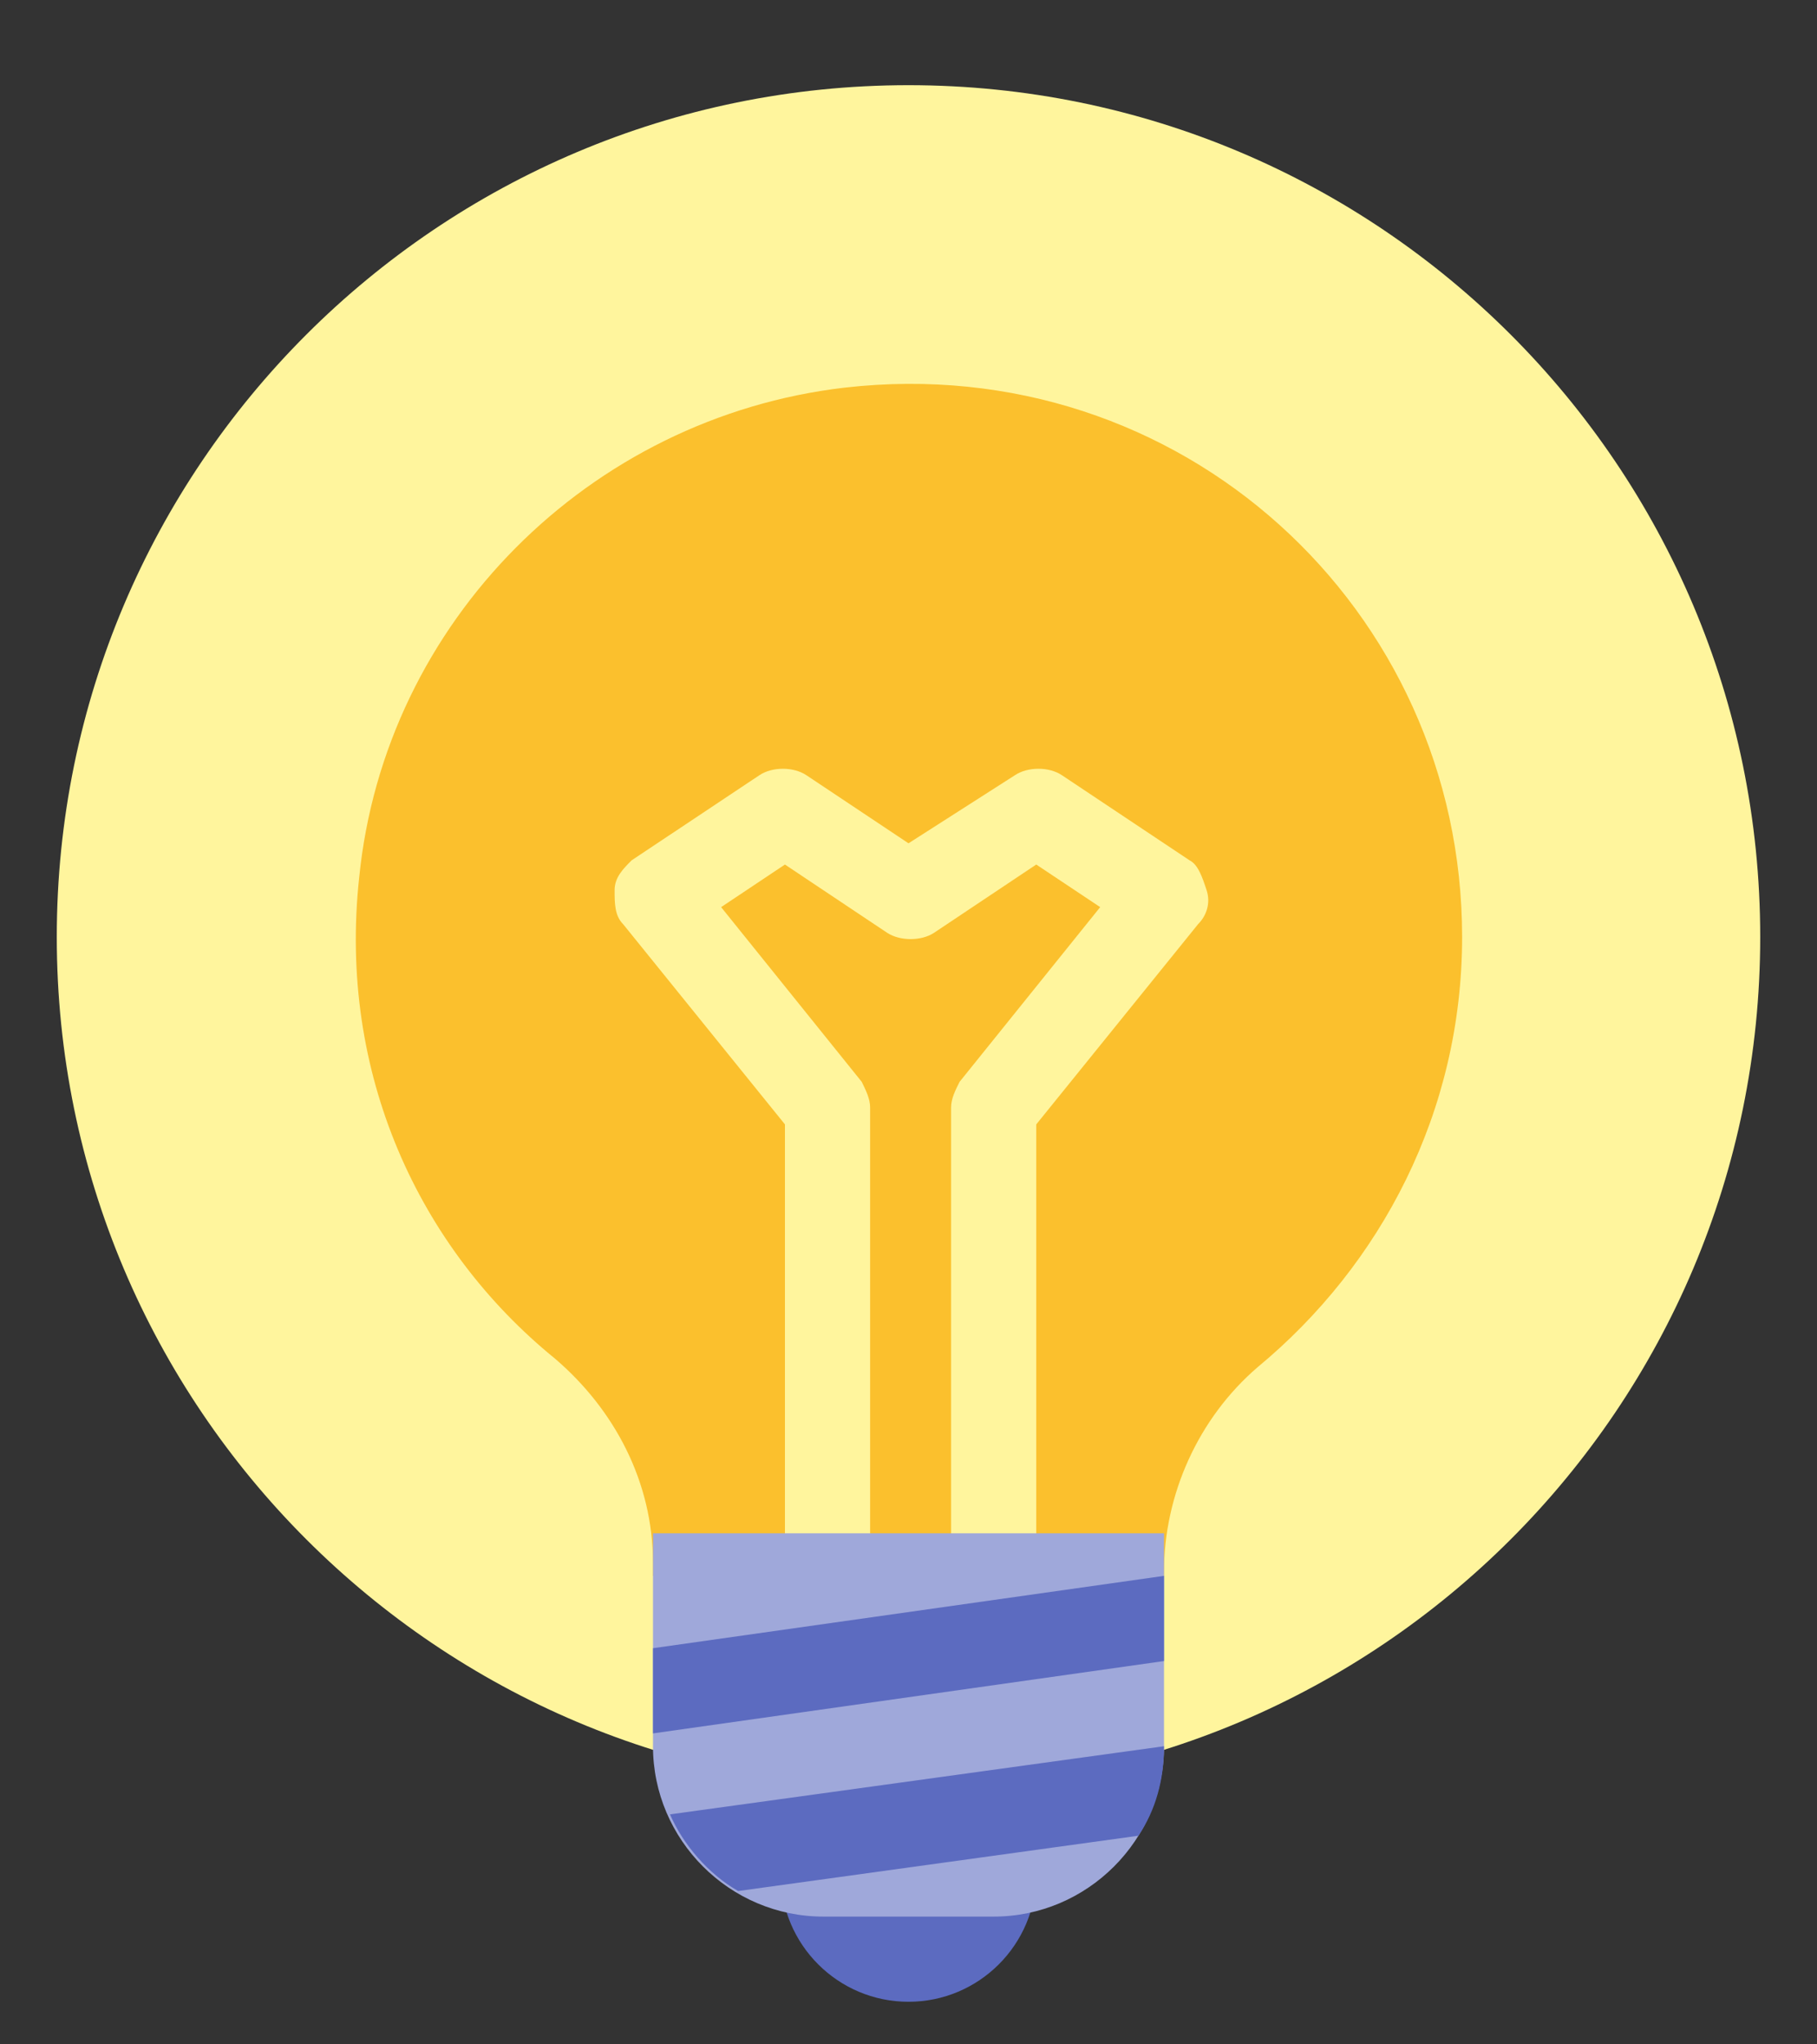 <svg width="16" height="18" viewBox="0 0 16 18" fill="none" xmlns="http://www.w3.org/2000/svg">
<rect x="0" y="0" width="16" height="18" fill="#333333" stroke="none"/>
<path d="M8 15.75C12.142 15.75 15.5 12.392 15.5 8.25C15.5 4.108 12.142 0.75 8 0.75C3.858 0.75 0.5 4.108 0.5 8.25C0.5 12.392 3.858 15.75 8 15.75Z" fill="#FFF59D"/>
<path d="M12.875 8.25C12.875 5.362 10.4 3.075 7.438 3.413C5.188 3.675 3.388 5.475 3.163 7.725C2.975 9.45 3.688 10.988 4.888 11.963C5.412 12.412 5.75 13.05 5.75 13.762V13.875H10.25V13.838C10.25 13.162 10.55 12.488 11.075 12.037C12.162 11.137 12.875 9.787 12.875 8.25Z" fill="#FBC02D"/>
<path d="M10.475 7.575L9.35 6.825C9.238 6.75 9.05 6.75 8.938 6.825L8 7.425L7.1 6.825C6.987 6.75 6.8 6.75 6.688 6.825L5.562 7.575C5.487 7.65 5.412 7.725 5.412 7.838C5.412 7.95 5.412 8.062 5.487 8.137L6.912 9.9V13.875H7.662V9.75C7.662 9.675 7.625 9.6 7.588 9.525L6.35 7.987L6.912 7.612L7.812 8.213C7.925 8.287 8.113 8.287 8.225 8.213L9.125 7.612L9.688 7.987L8.45 9.525C8.412 9.6 8.375 9.675 8.375 9.75V13.875H9.125V9.9L10.55 8.137C10.625 8.062 10.662 7.95 10.625 7.838C10.588 7.725 10.55 7.612 10.475 7.575Z" fill="#FFF59D"/>
<path d="M8 17.625C8.621 17.625 9.125 17.121 9.125 16.5C9.125 15.879 8.621 15.375 8 15.375C7.379 15.375 6.875 15.879 6.875 16.5C6.875 17.121 7.379 17.625 8 17.625Z" fill="#5C6BC0"/>
<path d="M8.75 16.875H7.25C6.425 16.875 5.75 16.2 5.75 15.375V13.5H10.25V15.375C10.25 16.2 9.575 16.875 8.75 16.875Z" fill="#9FA8DA"/>
<path d="M10.25 15.375L5.9 15.975C6.013 16.238 6.237 16.5 6.5 16.65L10.025 16.163C10.175 15.938 10.25 15.675 10.25 15.375Z" fill="#5C6BC0"/>
<path d="M5.75 14.512V15.262L10.25 14.625V13.875L5.75 14.512Z" fill="#5C6BC0"/>
</svg>
